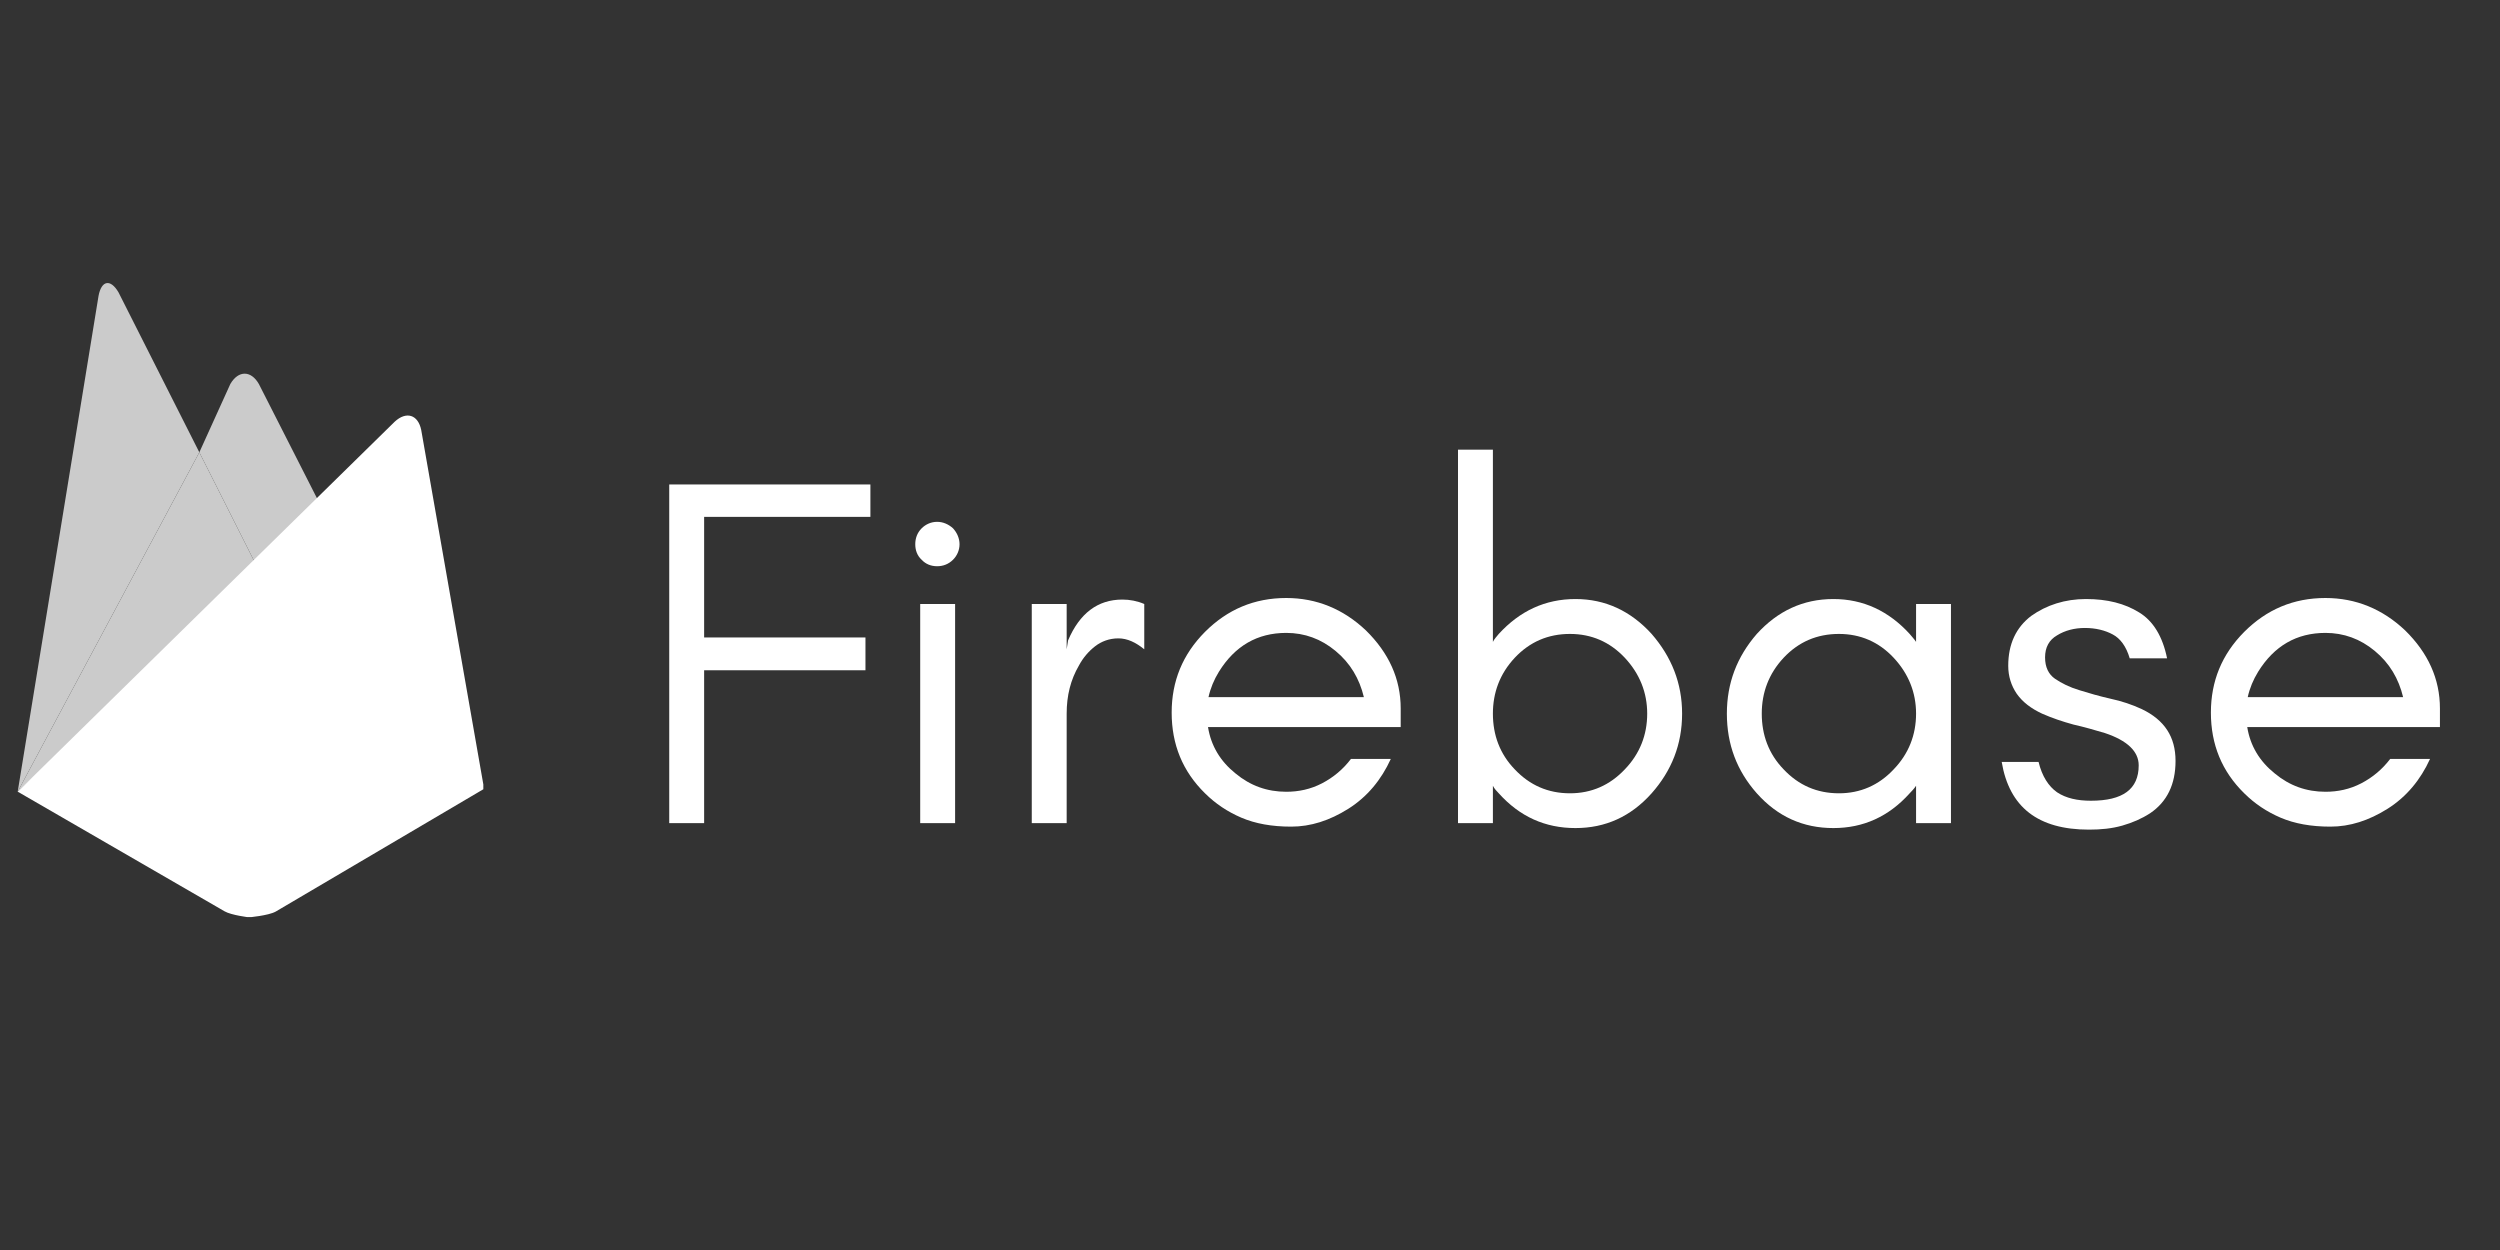 <svg xmlns="http://www.w3.org/2000/svg" xmlns:xlink="http://www.w3.org/1999/xlink" width="100" zoomAndPan="magnify" viewBox="0 0 75 37.5" height="50" preserveAspectRatio="xMidYMid meet" version="1.0"><rect x="0" y="0" width="75" height="37.5" fill="#333333" stroke="none"/><defs><g/><clipPath id="9577477752"><path d="M 0.492 13 L 8 13 L 8 24 L 0.492 24 Z M 0.492 13 " clip-rule="nonzero"/></clipPath><clipPath id="55dfc2e372"><path d="M 0.492 12 L 14.5 12 L 14.5 27.512 L 0.492 27.512 Z M 0.492 12 " clip-rule="nonzero"/></clipPath><clipPath id="d9760b1f5d"><path d="M 0.492 8.371 L 6 8.371 L 6 24 L 0.492 24 Z M 0.492 8.371 " clip-rule="nonzero"/></clipPath></defs><path fill="#cbcbcb" d="M 9.719 15.359 L 7.777 17.133 L 5.98 13.57 L 6.91 11.52 C 7.152 11.105 7.531 11.109 7.766 11.52 Z M 9.719 15.359 " fill-opacity="1" fill-rule="nonzero"/><g clip-path="url(#9577477752)"><path fill="#cbcbcb" d="M 5.98 13.57 L 7.777 17.133 L 0.531 23.75 Z M 5.98 13.57 " fill-opacity="1" fill-rule="nonzero"/></g><g clip-path="url(#55dfc2e372)"><path fill="#ffffff" d="M 11.84 12.652 C 12.188 12.328 12.543 12.438 12.637 12.902 L 14.523 23.664 L 8.27 27.348 C 8.051 27.469 7.469 27.52 7.469 27.52 C 7.469 27.52 6.941 27.457 6.738 27.34 L 0.531 23.75 Z M 11.84 12.652 " fill-opacity="1" fill-rule="nonzero"/></g><g clip-path="url(#d9760b1f5d)"><path fill="#cbcbcb" d="M 5.98 13.57 L 0.531 23.75 L 2.957 8.871 C 3.047 8.406 3.316 8.363 3.555 8.77 Z M 5.98 13.57 " fill-opacity="1" fill-rule="nonzero"/></g><g fill="#ffffff" fill-opacity="1"><g transform="translate(18.956, 24.694)"><g><path d="M 7.156 -9.188 L 7.156 -10.16 L 1.121 -10.16 L 1.121 0 L 2.168 0 L 2.168 -4.586 L 7.008 -4.586 L 7.008 -5.57 L 2.168 -5.57 L 2.168 -9.188 Z M 7.156 -9.188 "/></g></g></g><g fill="#ffffff" fill-opacity="1"><g transform="translate(26.411, 24.694)"><g><path d="M 2.18 -8.844 C 2.047 -8.965 1.883 -9.039 1.703 -9.039 C 1.523 -9.039 1.359 -8.965 1.238 -8.844 C 1.105 -8.711 1.047 -8.543 1.047 -8.367 C 1.047 -8.188 1.105 -8.023 1.238 -7.902 C 1.359 -7.77 1.523 -7.707 1.703 -7.707 C 1.883 -7.707 2.047 -7.77 2.18 -7.902 C 2.301 -8.023 2.375 -8.188 2.375 -8.367 C 2.375 -8.543 2.301 -8.711 2.18 -8.844 Z M 2.242 0 L 2.242 -6.574 L 1.195 -6.574 L 1.195 0 Z M 2.242 0 "/></g></g></g><g fill="#ffffff" fill-opacity="1"><g transform="translate(29.832, 24.694)"><g><path d="M 4.496 -5.215 L 4.496 -6.574 C 4.289 -6.664 4.062 -6.707 3.84 -6.707 C 3.094 -6.707 2.555 -6.289 2.211 -5.484 L 2.168 -5.215 L 2.168 -6.574 L 1.121 -6.574 L 1.121 0 L 2.168 0 L 2.168 -3.285 C 2.168 -3.824 2.285 -4.301 2.539 -4.734 C 2.66 -4.961 2.824 -5.152 3.02 -5.305 C 3.211 -5.453 3.449 -5.543 3.719 -5.543 C 3.988 -5.543 4.242 -5.422 4.496 -5.215 Z M 4.496 -5.215 "/></g></g></g><g fill="#ffffff" fill-opacity="1"><g transform="translate(34.478, 24.694)"><g><path d="M 7.543 -3.438 C 7.543 -4.332 7.184 -5.109 6.5 -5.781 C 5.824 -6.422 5.02 -6.754 4.109 -6.754 C 3.152 -6.754 2.344 -6.41 1.672 -5.738 C 1 -5.062 0.672 -4.258 0.672 -3.316 C 0.672 -2.359 1 -1.555 1.672 -0.895 C 1.988 -0.582 2.344 -0.344 2.762 -0.164 C 3.184 0.016 3.676 0.105 4.258 0.105 C 4.84 0.105 5.406 -0.074 5.977 -0.434 C 6.543 -0.793 6.961 -1.301 7.246 -1.926 L 6.051 -1.926 C 5.812 -1.613 5.527 -1.375 5.184 -1.195 C 4.84 -1.016 4.48 -0.941 4.109 -0.941 C 3.539 -0.941 3.031 -1.121 2.586 -1.492 C 2.137 -1.852 1.852 -2.316 1.762 -2.883 L 7.543 -2.883 Z M 6.438 -3.781 L 1.777 -3.781 C 1.836 -4.047 1.941 -4.301 2.09 -4.543 C 2.57 -5.316 3.242 -5.707 4.109 -5.707 C 4.66 -5.707 5.152 -5.527 5.586 -5.168 C 6.035 -4.797 6.305 -4.332 6.438 -3.781 Z M 6.438 -3.781 "/></g></g></g><g fill="#ffffff" fill-opacity="1"><g transform="translate(42.619, 24.694)"><g><path d="M 2.168 0 L 2.168 -1.121 C 2.211 -1.031 2.285 -0.957 2.344 -0.895 C 2.973 -0.195 3.734 0.148 4.645 0.148 C 5.543 0.148 6.305 -0.195 6.93 -0.895 C 7.527 -1.57 7.844 -2.359 7.844 -3.285 C 7.844 -4.199 7.527 -4.988 6.93 -5.676 C 6.305 -6.363 5.543 -6.723 4.645 -6.723 C 3.734 -6.723 2.973 -6.363 2.344 -5.676 C 2.285 -5.602 2.211 -5.527 2.168 -5.438 L 2.168 -11.203 L 1.121 -11.203 L 1.121 0 Z M 6.797 -3.285 C 6.797 -2.645 6.574 -2.078 6.125 -1.613 C 5.676 -1.137 5.125 -0.895 4.48 -0.895 C 3.824 -0.895 3.273 -1.137 2.824 -1.613 C 2.375 -2.078 2.168 -2.645 2.168 -3.285 C 2.168 -3.914 2.375 -4.48 2.824 -4.961 C 3.273 -5.438 3.824 -5.676 4.48 -5.676 C 5.125 -5.676 5.676 -5.438 6.125 -4.961 C 6.574 -4.48 6.797 -3.914 6.797 -3.285 Z M 6.797 -3.285 "/></g></g></g><g fill="#ffffff" fill-opacity="1"><g transform="translate(51.134, 24.694)"><g><path d="M 6.348 -3.285 C 6.348 -2.645 6.125 -2.078 5.676 -1.613 C 5.23 -1.137 4.676 -0.895 4.035 -0.895 C 3.375 -0.895 2.824 -1.137 2.375 -1.613 C 1.926 -2.078 1.719 -2.645 1.719 -3.285 C 1.719 -3.914 1.926 -4.48 2.375 -4.961 C 2.824 -5.438 3.375 -5.676 4.035 -5.676 C 4.676 -5.676 5.23 -5.438 5.676 -4.961 C 6.125 -4.48 6.348 -3.914 6.348 -3.285 Z M 7.395 0 L 7.395 -6.574 L 6.348 -6.574 L 6.348 -5.438 C 6.289 -5.527 6.215 -5.602 6.156 -5.676 C 5.527 -6.363 4.766 -6.723 3.867 -6.723 C 2.957 -6.723 2.195 -6.363 1.57 -5.676 C 0.973 -4.988 0.672 -4.199 0.672 -3.285 C 0.672 -2.359 0.973 -1.57 1.57 -0.895 C 2.195 -0.195 2.957 0.148 3.867 0.148 C 4.766 0.148 5.527 -0.195 6.156 -0.895 C 6.215 -0.957 6.289 -1.031 6.348 -1.121 L 6.348 0 Z M 7.395 0 "/></g></g></g><g fill="#ffffff" fill-opacity="1"><g transform="translate(59.649, 24.694)"><g><path d="M 2.062 -0.926 C 1.809 -1.105 1.613 -1.402 1.508 -1.836 L 0.402 -1.836 C 0.629 -0.477 1.492 0.195 3.02 0.195 C 3.375 0.195 3.703 0.164 4.02 0.074 C 4.332 -0.016 4.602 -0.133 4.855 -0.297 C 5.363 -0.641 5.617 -1.164 5.617 -1.867 C 5.617 -2.586 5.289 -3.094 4.602 -3.422 C 4.316 -3.555 4.004 -3.66 3.66 -3.734 C 3.332 -3.809 3.02 -3.898 2.734 -3.988 C 2.434 -4.078 2.195 -4.199 2 -4.332 C 1.809 -4.465 1.703 -4.676 1.703 -4.973 C 1.703 -5.273 1.824 -5.496 2.062 -5.633 C 2.301 -5.781 2.586 -5.855 2.898 -5.855 C 3.227 -5.855 3.512 -5.781 3.734 -5.66 C 3.957 -5.543 4.137 -5.305 4.242 -4.945 L 5.363 -4.945 C 5.23 -5.602 4.945 -6.066 4.527 -6.32 C 4.094 -6.59 3.57 -6.723 2.93 -6.723 C 2.301 -6.723 1.746 -6.543 1.285 -6.215 C 0.836 -5.871 0.598 -5.379 0.598 -4.719 C 0.598 -4.406 0.688 -4.125 0.852 -3.883 C 1.031 -3.629 1.285 -3.438 1.613 -3.285 C 1.914 -3.152 2.227 -3.047 2.555 -2.957 C 2.883 -2.883 3.195 -2.793 3.496 -2.703 C 4.168 -2.48 4.512 -2.152 4.512 -1.734 C 4.512 -1.016 4.035 -0.672 3.078 -0.672 C 2.676 -0.672 2.332 -0.746 2.062 -0.926 Z M 2.062 -0.926 "/></g></g></g><g fill="#ffffff" fill-opacity="1"><g transform="translate(65.655, 24.694)"><g><path d="M 7.543 -3.438 C 7.543 -4.332 7.184 -5.109 6.5 -5.781 C 5.824 -6.422 5.02 -6.754 4.109 -6.754 C 3.152 -6.754 2.344 -6.41 1.672 -5.738 C 1 -5.062 0.672 -4.258 0.672 -3.316 C 0.672 -2.359 1 -1.555 1.672 -0.895 C 1.988 -0.582 2.344 -0.344 2.762 -0.164 C 3.184 0.016 3.676 0.105 4.258 0.105 C 4.84 0.105 5.406 -0.074 5.977 -0.434 C 6.543 -0.793 6.961 -1.301 7.246 -1.926 L 6.051 -1.926 C 5.812 -1.613 5.527 -1.375 5.184 -1.195 C 4.84 -1.016 4.48 -0.941 4.109 -0.941 C 3.539 -0.941 3.031 -1.121 2.586 -1.492 C 2.137 -1.852 1.852 -2.316 1.762 -2.883 L 7.543 -2.883 Z M 6.438 -3.781 L 1.777 -3.781 C 1.836 -4.047 1.941 -4.301 2.09 -4.543 C 2.57 -5.316 3.242 -5.707 4.109 -5.707 C 4.66 -5.707 5.152 -5.527 5.586 -5.168 C 6.035 -4.797 6.305 -4.332 6.438 -3.781 Z M 6.438 -3.781 "/></g></g></g></svg>